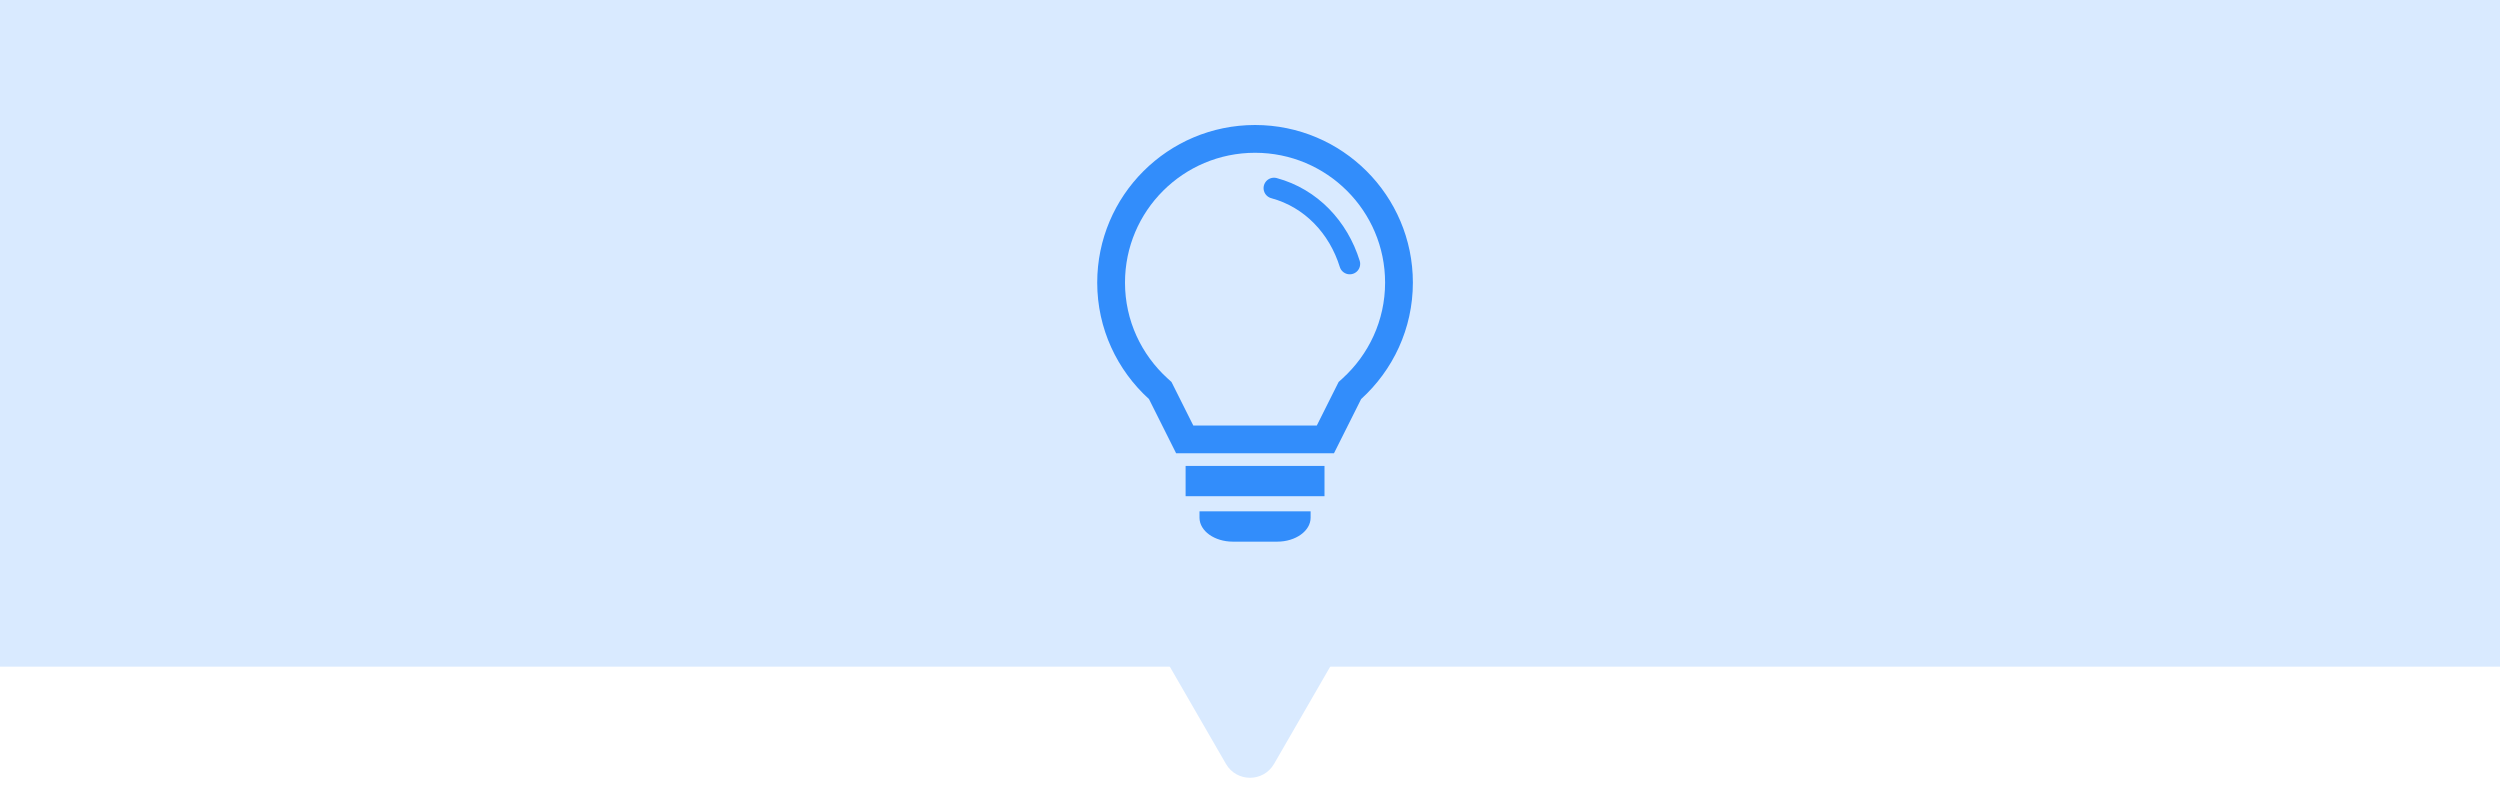 <svg width="180" height="58" viewBox="0 0 180 58" fill="none" xmlns="http://www.w3.org/2000/svg">
<g id="Group 1142813786">
<rect id="Rectangle 2663" width="180" height="48" fill="#D9EAFF"/>
<g id="&#231;&#129;&#175;&#230;&#142;&#167;&#229;&#136;&#182;">
<path id="&#229;&#189;&#162;&#231;&#138;&#182;" fill-rule="evenodd" clip-rule="evenodd" d="M85.364 35.727V33.545H95.364V35.727H85.364ZM94.364 37.275C94.364 38.227 93.287 38.999 91.96 38.999H88.767C87.44 38.999 86.364 38.227 86.364 37.275V36.817H94.364V37.275Z" fill="#328DFB"/>
<path id="&#232;&#183;&#175;&#229;&#190;&#132;" d="M97.33 27.991L97.192 28.116L97.108 28.283L95.428 31.636H85.299L83.62 28.283L83.536 28.116L83.398 27.991C81.312 26.095 80 23.377 80 20.347C80 14.634 84.639 10 90.364 10C96.088 10 100.727 14.634 100.727 20.347C100.727 23.377 99.415 26.095 97.33 27.991Z" stroke="#328DFB" stroke-width="2"/>
<path id="&#232;&#183;&#175;&#229;&#190;&#132;_2" d="M91.727 13.545C94.399 14.266 96.368 16.373 97.182 19" stroke="#328DFB" stroke-width="1.5" stroke-linecap="round"/>
</g>
<path id="Polygon 4" d="M91.732 55C90.962 56.333 89.038 56.333 88.268 55L83.072 46C82.302 44.667 83.264 43 84.804 43L95.196 43C96.736 43 97.698 44.667 96.928 46L91.732 55Z" fill="#D9EAFF"/>
</g>
</svg>
